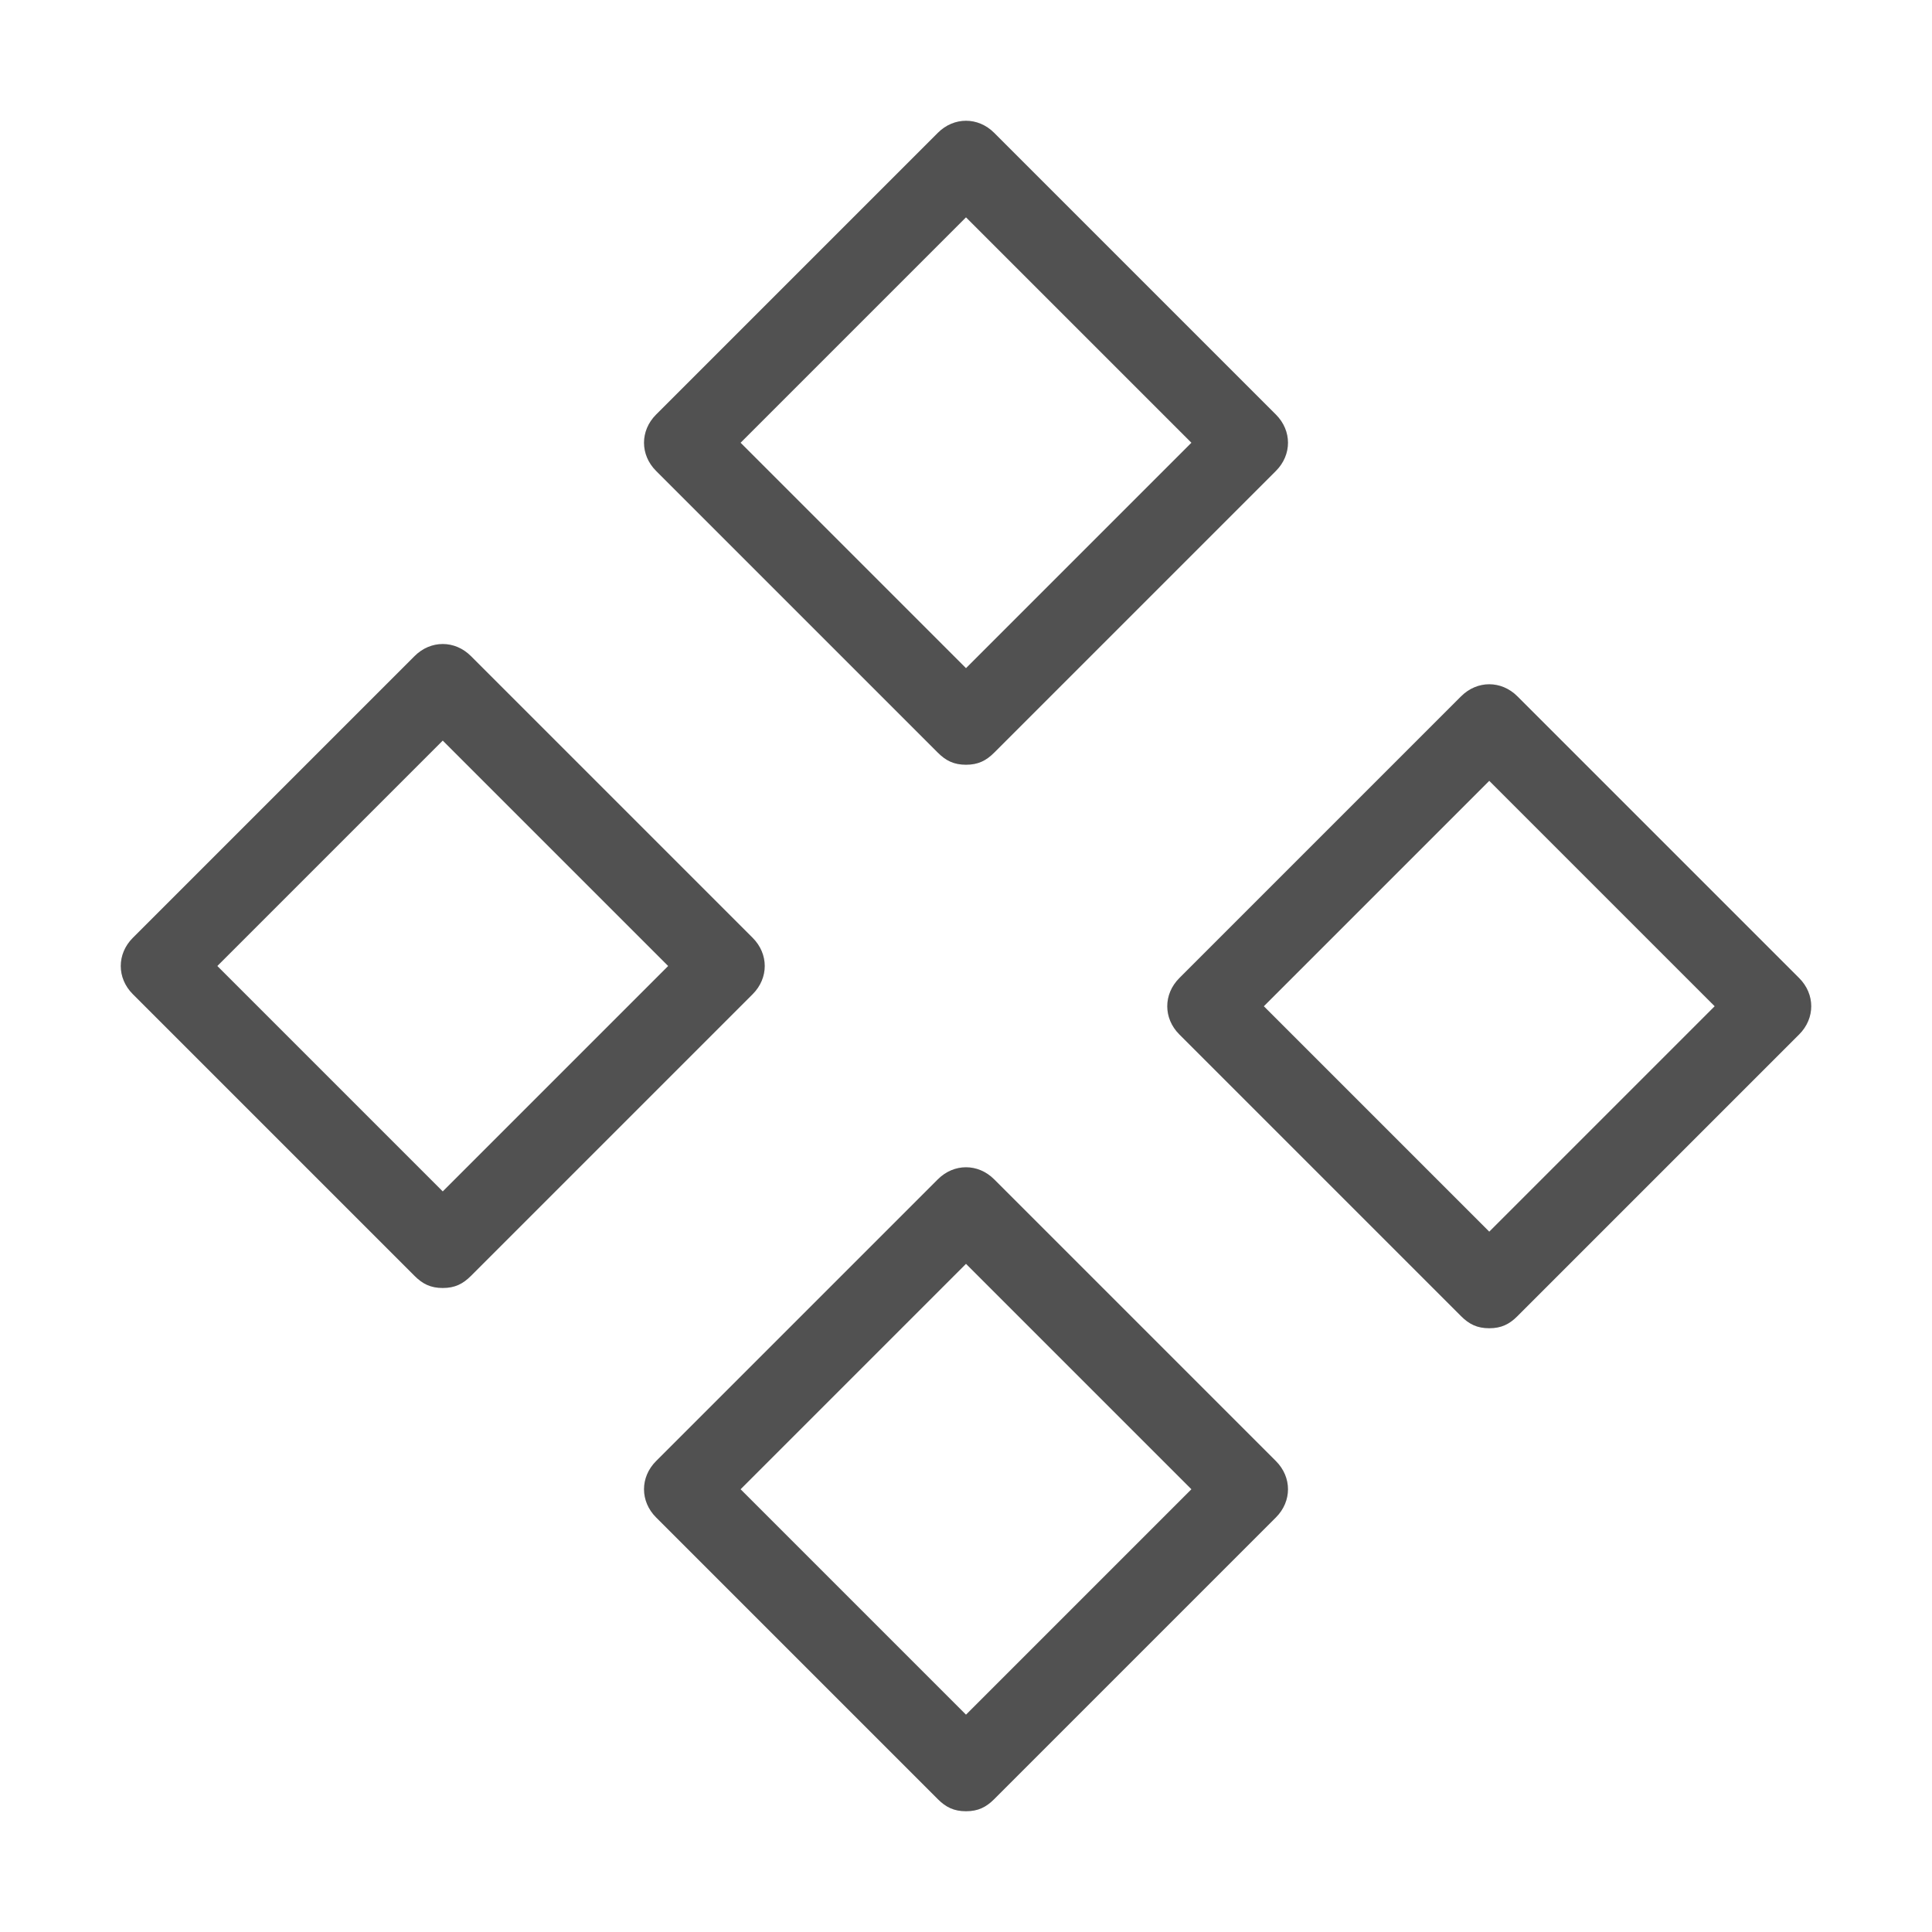 <svg t="1680877635855" class="icon" viewBox="0 0 1024 1024" version="1.1" xmlns="http://www.w3.org/2000/svg" p-id="5075" width="200" height="200"><path d="M512 405.333c-6.4 0-10.667-2.133-14.933-6.4l-149.333-149.333c-8.533-8.533-8.533-21.333 0-29.867l149.333-149.333c8.533-8.533 21.333-8.533 29.867 0l149.333 149.333c8.533 8.533 8.533 21.333 0 29.867l-149.333 149.333c-4.267 4.267-8.533 6.4-14.933 6.4z m-119.467-170.667l119.467 119.467 119.467-119.467L512 115.2 392.533 234.667zM789.333 704c-6.4 0-10.667-2.133-14.933-6.4l-149.333-149.333c-8.533-8.533-8.533-21.333 0-29.867l149.333-149.333c8.533-8.533 21.333-8.533 29.867 0l149.333 149.333c8.533 8.533 8.533 21.333 0 29.867l-149.333 149.333c-4.267 4.267-8.533 6.4-14.933 6.4z m-119.467-170.667l119.467 119.467 119.467-119.467-119.467-119.467-119.467 119.467zM512 960c-6.4 0-10.667-2.133-14.933-6.4l-149.333-149.333c-8.533-8.533-8.533-21.333 0-29.867l149.333-149.333c8.533-8.533 21.333-8.533 29.867 0l149.333 149.333c8.533 8.533 8.533 21.333 0 29.867l-149.333 149.333c-4.267 4.267-8.533 6.4-14.933 6.4z m-119.467-170.667l119.467 119.467 119.467-119.467-119.467-119.467-119.467 119.467zM234.667 682.667c-6.4 0-10.667-2.133-14.933-6.4l-149.333-149.333c-8.533-8.533-8.533-21.333 0-29.867l149.333-149.333c8.533-8.533 21.333-8.533 29.867 0l149.333 149.333c8.533 8.533 8.533 21.333 0 29.867l-149.333 149.333c-4.267 4.267-8.533 6.4-14.933 6.4z m-119.467-170.667l119.467 119.467 119.467-119.467-119.467-119.467L115.2 512z" fill="#515151" p-id="5076"></path></svg>